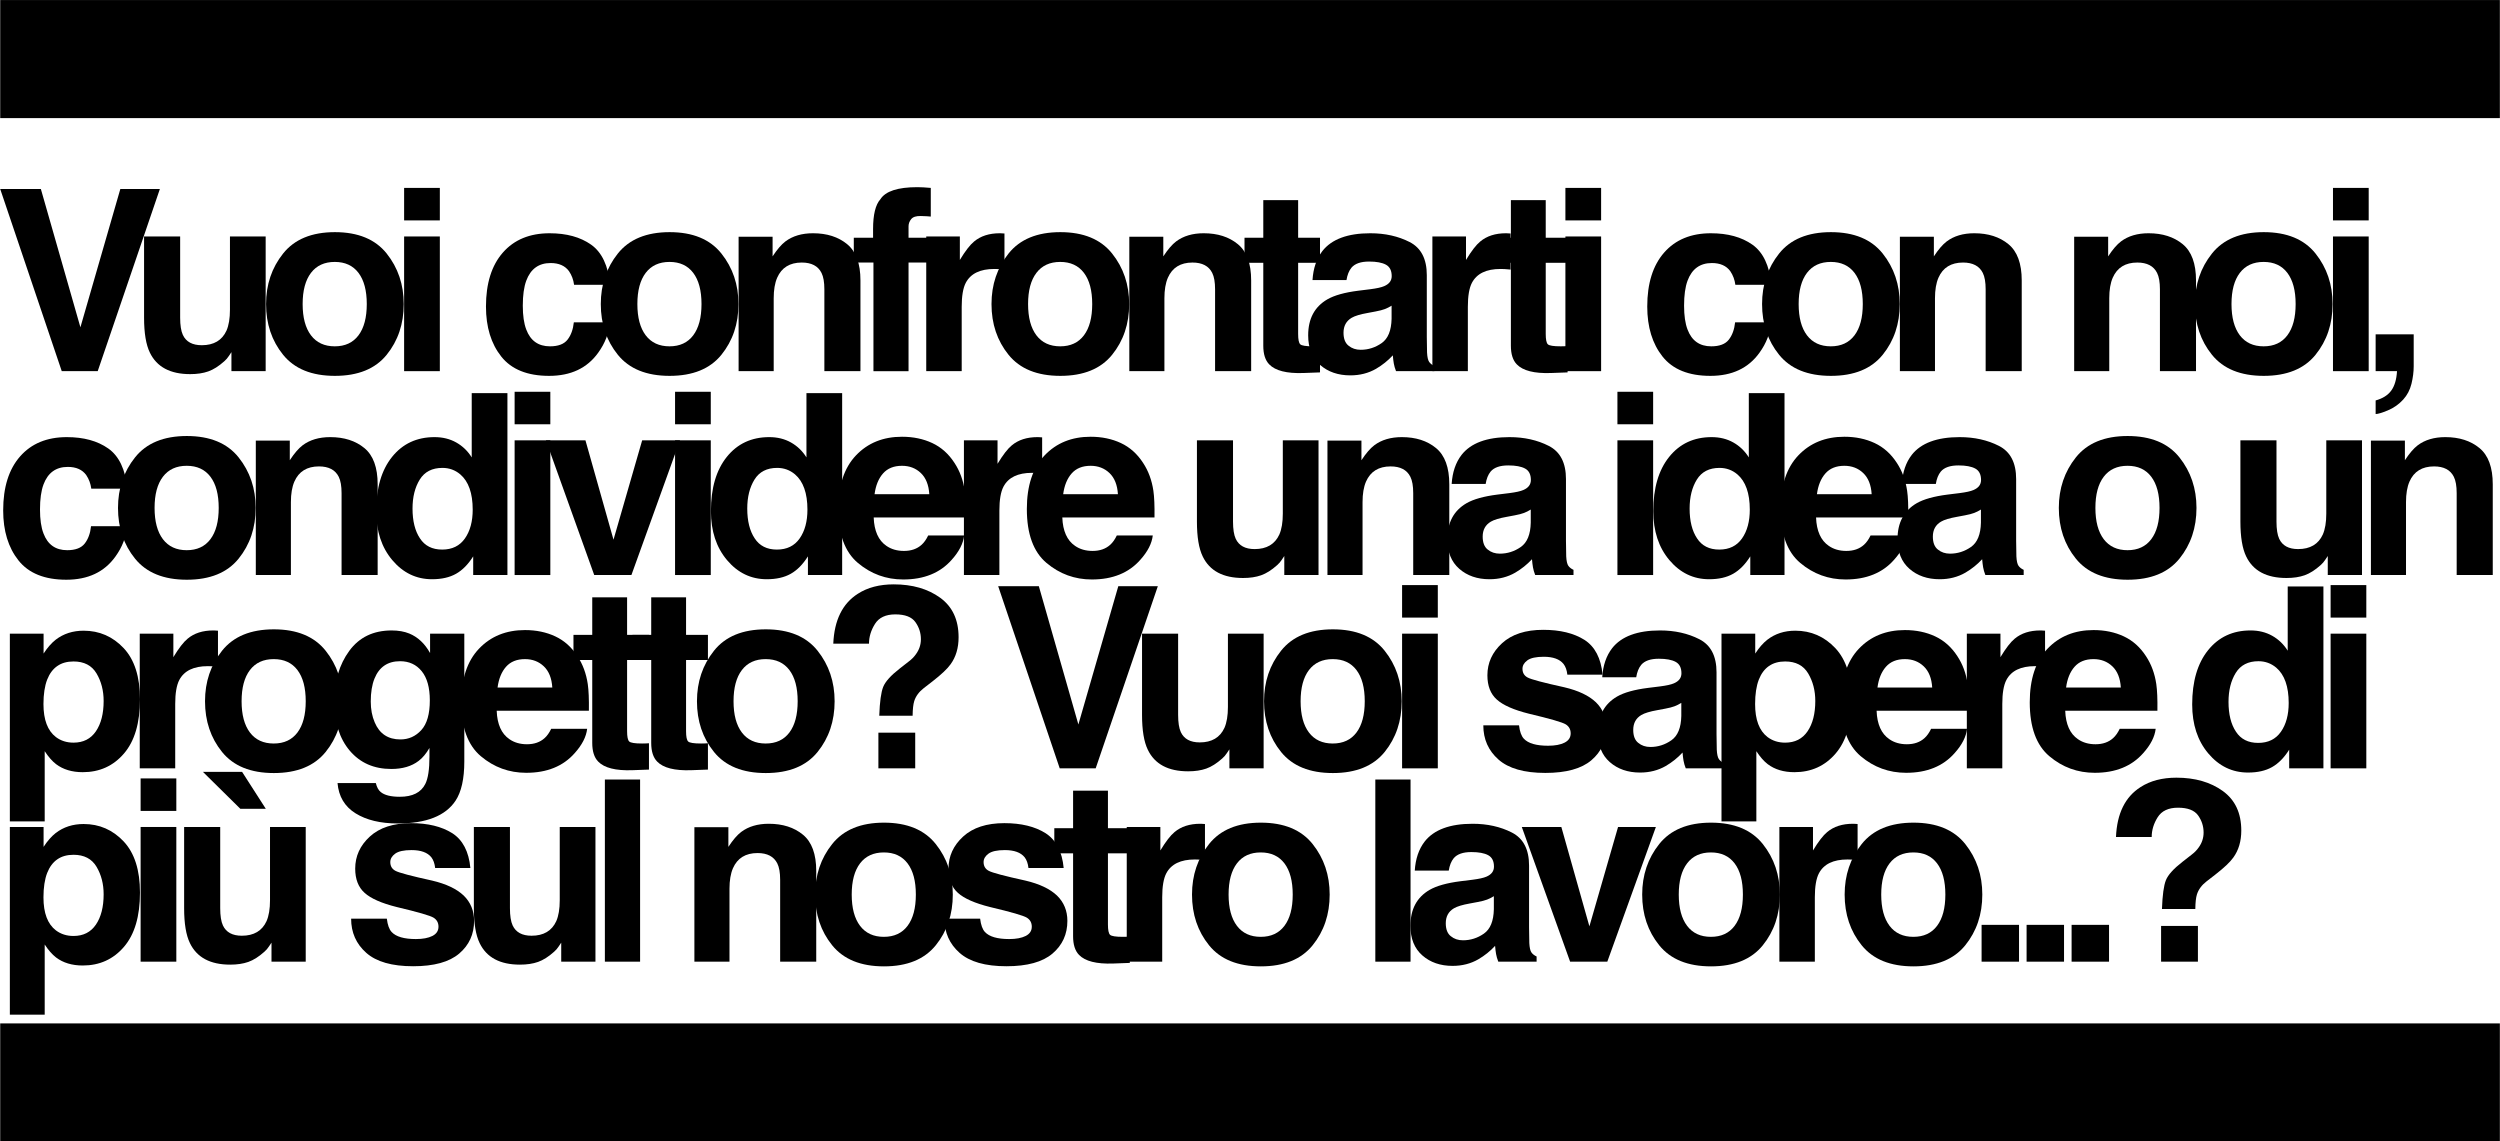<?xml version="1.0" encoding="UTF-8" standalone="no"?><!DOCTYPE svg PUBLIC "-//W3C//DTD SVG 1.1//EN" "http://www.w3.org/Graphics/SVG/1.1/DTD/svg11.dtd"><svg width="100%" height="100%" viewBox="0 0 2845 1299" version="1.1" xmlns="http://www.w3.org/2000/svg" xmlns:xlink="http://www.w3.org/1999/xlink" xml:space="preserve" xmlns:serif="http://www.serif.com/" style="fill-rule:evenodd;clip-rule:evenodd;stroke-linejoin:round;stroke-miterlimit:2;"><g><g><path d="M0.24,215.103l46.266,0l45,157.36l45.422,-157.36l45,0l-70.735,207.281l-40.922,0l-70.031,-207.281Z" style="fill-rule:nonzero;"/><path d="M263.378,400.728c-0.375,0.469 -1.313,1.875 -2.813,4.219c-1.5,2.344 -3.281,4.406 -5.344,6.187c-6.281,5.625 -12.351,9.469 -18.211,11.532c-5.859,2.062 -12.726,3.093 -20.601,3.093c-22.688,0 -37.969,-8.156 -45.844,-24.468c-4.406,-9 -6.609,-22.266 -6.609,-39.797l-0,-92.391l41.062,0l0,92.391c0,8.719 1.031,15.281 3.094,19.687c3.656,7.782 10.828,11.672 21.516,11.672c13.687,0 23.062,-5.531 28.125,-16.594c2.625,-6 3.937,-13.921 3.937,-23.765l0,-83.391l40.641,0l-0,153.281l-38.953,0l-0,-21.656Z" style="fill-rule:nonzero;"/><path d="M440.031,288.509c12.937,16.219 19.406,35.391 19.406,57.516c-0,22.5 -6.469,41.742 -19.406,57.727c-12.938,15.984 -32.578,23.976 -58.922,23.976c-26.344,0 -45.985,-7.992 -58.922,-23.976c-12.938,-15.985 -19.406,-35.227 -19.406,-57.727c-0,-22.125 6.468,-41.297 19.406,-57.516c12.937,-16.218 32.578,-24.328 58.922,-24.328c26.344,0 45.984,8.11 58.922,24.328Zm-59.063,9.563c-11.719,-0 -20.742,4.148 -27.07,12.445c-6.328,8.297 -9.492,20.133 -9.492,35.508c-0,15.375 3.164,27.234 9.492,35.578c6.328,8.344 15.351,12.516 27.07,12.516c11.719,-0 20.719,-4.172 27,-12.516c6.281,-8.344 9.422,-20.203 9.422,-35.578c0,-15.375 -3.141,-27.211 -9.422,-35.508c-6.281,-8.297 -15.281,-12.445 -27,-12.445Z" style="fill-rule:nonzero;"/><path d="M500.528,269.103l-0,153.281l-40.641,0l-0,-153.281l40.641,0Zm-0,-55.265l-0,36.984l-40.641,-0l-0,-36.984l40.641,-0Z" style="fill-rule:nonzero;"/><path d="M694.365,324.088l-41.062,-0c-0.75,-5.719 -2.672,-10.875 -5.766,-15.469c-4.5,-6.188 -11.484,-9.281 -20.953,-9.281c-13.5,-0 -22.735,6.703 -27.703,20.109c-2.625,7.125 -3.938,16.594 -3.938,28.406c0,11.25 1.313,20.297 3.938,27.141c4.781,12.75 13.781,19.125 27,19.125c9.375,-0 16.031,-2.531 19.968,-7.594c3.938,-5.062 6.329,-11.625 7.172,-19.687l40.922,-0c-0.937,12.187 -5.344,23.718 -13.219,34.593c-12.562,17.532 -31.171,26.297 -55.828,26.297c-24.656,0 -42.797,-7.312 -54.422,-21.937c-11.625,-14.625 -17.437,-33.61 -17.437,-56.953c-0,-26.344 6.422,-46.829 19.266,-61.454c12.843,-14.625 30.562,-21.937 53.156,-21.937c19.219,-0 34.945,4.312 47.18,12.937c12.234,8.625 19.476,23.86 21.726,45.704Z" style="fill-rule:nonzero;"/><path d="M820.956,288.509c12.937,16.219 19.406,35.391 19.406,57.516c-0,22.5 -6.469,41.742 -19.406,57.727c-12.938,15.984 -32.578,23.976 -58.922,23.976c-26.344,0 -45.985,-7.992 -58.922,-23.976c-12.938,-15.985 -19.406,-35.227 -19.406,-57.727c-0,-22.125 6.468,-41.297 19.406,-57.516c12.937,-16.218 32.578,-24.328 58.922,-24.328c26.344,0 45.984,8.11 58.922,24.328Zm-59.063,9.563c-11.719,-0 -20.742,4.148 -27.07,12.445c-6.328,8.297 -9.492,20.133 -9.492,35.508c-0,15.375 3.164,27.234 9.492,35.578c6.328,8.344 15.351,12.516 27.07,12.516c11.719,-0 20.719,-4.172 27,-12.516c6.281,-8.344 9.422,-20.203 9.422,-35.578c0,-15.375 -3.141,-27.211 -9.422,-35.508c-6.281,-8.297 -15.281,-12.445 -27,-12.445Z" style="fill-rule:nonzero;"/><path d="M912.39,298.775c-13.594,0 -22.922,5.766 -27.984,17.297c-2.625,6.094 -3.938,13.875 -3.938,23.344l0,82.968l-39.937,0l-0,-153l38.672,0l-0,22.36c5.156,-7.875 10.031,-13.547 14.625,-17.016c8.25,-6.187 18.703,-9.281 31.359,-9.281c15.844,-0 28.805,4.148 38.883,12.445c10.078,8.297 15.117,22.055 15.117,41.274l-0,103.218l-41.063,0l0,-93.234c0,-8.062 -1.078,-14.25 -3.234,-18.562c-3.937,-7.875 -11.437,-11.813 -22.5,-11.813Z" style="fill-rule:nonzero;"/><path d="M1059.23,213.838l-0,32.625c-2.25,-0.282 -6.024,-0.493 -11.321,-0.633c-5.296,-0.141 -8.953,1.031 -10.968,3.515c-2.016,2.485 -3.024,5.227 -3.024,8.227l0,12.937l26.297,0l0,28.266l-26.297,0l0,123.609l-39.937,0l-0,-123.609l-22.36,0l0,-28.266l21.938,0l-0,-9.843c-0,-16.407 2.765,-27.703 8.297,-33.891c5.812,-9.187 19.828,-13.781 42.047,-13.781c2.531,-0 4.828,0.07 6.89,0.211c2.063,0.14 4.875,0.351 8.438,0.633Z" style="fill-rule:nonzero;"/><path d="M1131.54,306.088c-16.125,-0 -26.953,5.25 -32.484,15.75c-3.094,5.906 -4.641,15 -4.641,27.281l0,73.265l-40.359,0l-0,-153.281l38.25,0l-0,26.719c6.187,-10.219 11.578,-17.203 16.172,-20.953c7.5,-6.281 17.25,-9.422 29.25,-9.422c0.75,-0 1.382,0.023 1.898,0.07c0.516,0.047 1.664,0.117 3.445,0.211l0,41.063c-2.531,-0.282 -4.781,-0.469 -6.75,-0.563c-1.968,-0.094 -3.562,-0.14 -4.781,-0.14Z" style="fill-rule:nonzero;"/><path d="M1265.58,288.509c12.937,16.219 19.406,35.391 19.406,57.516c0,22.5 -6.469,41.742 -19.406,57.727c-12.938,15.984 -32.578,23.976 -58.922,23.976c-26.344,0 -45.984,-7.992 -58.922,-23.976c-12.937,-15.985 -19.406,-35.227 -19.406,-57.727c-0,-22.125 6.469,-41.297 19.406,-57.516c12.938,-16.218 32.578,-24.328 58.922,-24.328c26.344,0 45.984,8.11 58.922,24.328Zm-59.063,9.563c-11.718,-0 -20.742,4.148 -27.07,12.445c-6.328,8.297 -9.492,20.133 -9.492,35.508c-0,15.375 3.164,27.234 9.492,35.578c6.328,8.344 15.352,12.516 27.07,12.516c11.719,-0 20.719,-4.172 27,-12.516c6.282,-8.344 9.422,-20.203 9.422,-35.578c0,-15.375 -3.14,-27.211 -9.422,-35.508c-6.281,-8.297 -15.281,-12.445 -27,-12.445Z" style="fill-rule:nonzero;"/><path d="M1357.02,298.775c-13.594,0 -22.922,5.766 -27.984,17.297c-2.625,6.094 -3.938,13.875 -3.938,23.344l0,82.968l-39.937,0l-0,-153l38.672,0l-0,22.36c5.156,-7.875 10.031,-13.547 14.625,-17.016c8.25,-6.187 18.703,-9.281 31.359,-9.281c15.844,-0 28.805,4.148 38.883,12.445c10.078,8.297 15.117,22.055 15.117,41.274l0,103.218l-41.062,0l-0,-93.234c-0,-8.062 -1.079,-14.25 -3.235,-18.562c-3.937,-7.875 -11.437,-11.813 -22.5,-11.813Z" style="fill-rule:nonzero;"/><path d="M1502.17,393.838l0,29.953l-18.984,0.703c-18.938,0.656 -31.875,-2.625 -38.813,-9.844c-4.5,-4.594 -6.75,-11.672 -6.75,-21.234l0,-94.36l-21.375,0l0,-28.547l21.375,0l0,-42.75l39.657,0l-0,42.75l24.89,0l0,28.547l-24.89,0l-0,81c-0,6.282 0.797,10.196 2.39,11.742c1.594,1.547 6.469,2.321 14.625,2.321c1.219,-0 2.508,-0.024 3.868,-0.071c1.359,-0.046 2.695,-0.117 4.007,-0.21Z" style="fill-rule:nonzero;"/><path d="M1504.87,285.697c10.594,-13.5 28.782,-20.25 54.563,-20.25c16.781,-0 31.687,3.328 44.719,9.984c13.031,6.657 19.546,19.219 19.546,37.688l0,70.312c0,4.875 0.094,10.782 0.282,17.719c0.281,5.25 1.078,8.813 2.39,10.688c1.313,1.875 3.282,3.421 5.907,4.64l-0,5.906l-43.594,0c-1.219,-3.093 -2.063,-6 -2.531,-8.718c-0.469,-2.719 -0.844,-5.813 -1.125,-9.282c-5.532,6 -11.907,11.11 -19.125,15.329c-8.625,4.968 -18.375,7.453 -29.25,7.453c-13.875,-0 -25.336,-3.961 -34.383,-11.883c-9.047,-7.922 -13.571,-19.149 -13.571,-33.68c0,-18.844 7.266,-32.484 21.797,-40.922c7.969,-4.593 19.688,-7.875 35.157,-9.843l13.64,-1.688c7.406,-0.937 12.703,-2.109 15.891,-3.516c5.719,-2.437 8.578,-6.234 8.578,-11.39c-0,-6.281 -2.18,-10.617 -6.539,-13.008c-4.359,-2.391 -10.758,-3.586 -19.195,-3.586c-9.469,0 -16.172,2.344 -20.11,7.031c-2.812,3.469 -4.687,8.157 -5.625,14.063l-38.672,-0c0.844,-13.406 4.594,-24.422 11.25,-33.047Zm29.813,107.719c3.75,3.093 8.344,4.64 13.781,4.64c8.625,0 16.57,-2.531 23.836,-7.593c7.266,-5.063 11.039,-14.297 11.32,-27.704l0,-14.906c-2.531,1.594 -5.086,2.883 -7.664,3.867c-2.578,0.985 -6.117,1.899 -10.617,2.743l-9,1.687c-8.437,1.5 -14.484,3.328 -18.141,5.484c-6.187,3.657 -9.281,9.329 -9.281,17.016c0,6.844 1.922,11.766 5.766,14.766Z" style="fill-rule:nonzero;"/><path d="M1707.54,306.088c-16.125,-0 -26.953,5.25 -32.484,15.75c-3.094,5.906 -4.641,15 -4.641,27.281l0,73.265l-40.359,0l-0,-153.281l38.25,0l-0,26.719c6.187,-10.219 11.578,-17.203 16.172,-20.953c7.5,-6.281 17.25,-9.422 29.25,-9.422c0.75,-0 1.382,0.023 1.898,0.07c0.516,0.047 1.664,0.117 3.445,0.211l0,41.063c-2.531,-0.282 -4.781,-0.469 -6.75,-0.563c-1.968,-0.094 -3.562,-0.14 -4.781,-0.14Z" style="fill-rule:nonzero;"/><path d="M1783.93,393.838l-0,29.953l-18.985,0.703c-18.937,0.656 -31.875,-2.625 -38.812,-9.844c-4.5,-4.594 -6.75,-11.672 -6.75,-21.234l-0,-94.36l-21.375,0l-0,-28.547l21.375,0l-0,-42.75l39.656,0l-0,42.75l24.891,0l-0,28.547l-24.891,0l-0,81c-0,6.282 0.797,10.196 2.391,11.742c1.593,1.547 6.468,2.321 14.625,2.321c1.218,-0 2.507,-0.024 3.867,-0.071c1.359,-0.046 2.695,-0.117 4.008,-0.21Z" style="fill-rule:nonzero;"/><path d="M1822.07,269.103l0,153.281l-40.641,0l0,-153.281l40.641,0Zm0,-55.265l0,36.984l-40.641,-0l0,-36.984l40.641,-0Z" style="fill-rule:nonzero;"/><path d="M2015.9,324.088l-41.063,-0c-0.75,-5.719 -2.672,-10.875 -5.766,-15.469c-4.5,-6.188 -11.484,-9.281 -20.953,-9.281c-13.5,-0 -22.734,6.703 -27.703,20.109c-2.625,7.125 -3.937,16.594 -3.937,28.406c-0,11.25 1.312,20.297 3.937,27.141c4.781,12.75 13.781,19.125 27,19.125c9.375,-0 16.031,-2.531 19.969,-7.594c3.937,-5.062 6.328,-11.625 7.172,-19.687l40.922,-0c-0.938,12.187 -5.344,23.718 -13.219,34.593c-12.563,17.532 -31.172,26.297 -55.828,26.297c-24.656,0 -42.797,-7.312 -54.422,-21.937c-11.625,-14.625 -17.438,-33.61 -17.438,-56.953c0,-26.344 6.422,-46.829 19.266,-61.454c12.844,-14.625 30.563,-21.937 53.156,-21.937c19.219,-0 34.946,4.312 47.18,12.937c12.234,8.625 19.477,23.86 21.727,45.704Z" style="fill-rule:nonzero;"/><path d="M2142.49,288.509c12.938,16.219 19.406,35.391 19.406,57.516c0,22.5 -6.468,41.742 -19.406,57.727c-12.937,15.984 -32.578,23.976 -58.922,23.976c-26.343,0 -45.984,-7.992 -58.922,-23.976c-12.937,-15.985 -19.406,-35.227 -19.406,-57.727c0,-22.125 6.469,-41.297 19.406,-57.516c12.938,-16.218 32.579,-24.328 58.922,-24.328c26.344,0 45.985,8.11 58.922,24.328Zm-59.062,9.563c-11.719,-0 -20.742,4.148 -27.071,12.445c-6.328,8.297 -9.492,20.133 -9.492,35.508c0,15.375 3.164,27.234 9.492,35.578c6.329,8.344 15.352,12.516 27.071,12.516c11.718,-0 20.718,-4.172 27,-12.516c6.281,-8.344 9.422,-20.203 9.422,-35.578c-0,-15.375 -3.141,-27.211 -9.422,-35.508c-6.282,-8.297 -15.282,-12.445 -27,-12.445Z" style="fill-rule:nonzero;"/><path d="M2233.93,298.775c-13.594,0 -22.922,5.766 -27.985,17.297c-2.625,6.094 -3.937,13.875 -3.937,23.344l-0,82.968l-39.938,0l0,-153l38.672,0l0,22.36c5.156,-7.875 10.031,-13.547 14.625,-17.016c8.25,-6.187 18.703,-9.281 31.359,-9.281c15.844,-0 28.805,4.148 38.883,12.445c10.078,8.297 15.117,22.055 15.117,41.274l0,103.218l-41.062,0l-0,-93.234c-0,-8.062 -1.078,-14.25 -3.234,-18.562c-3.938,-7.875 -11.438,-11.813 -22.5,-11.813Z" style="fill-rule:nonzero;"/><path d="M2432.26,298.775c-13.594,0 -22.922,5.766 -27.984,17.297c-2.625,6.094 -3.938,13.875 -3.938,23.344l0,82.968l-39.937,0l-0,-153l38.672,0l-0,22.36c5.156,-7.875 10.031,-13.547 14.625,-17.016c8.25,-6.187 18.703,-9.281 31.359,-9.281c15.844,-0 28.805,4.148 38.883,12.445c10.078,8.297 15.117,22.055 15.117,41.274l-0,103.218l-41.063,0l0,-93.234c0,-8.062 -1.078,-14.25 -3.234,-18.562c-3.937,-7.875 -11.437,-11.813 -22.5,-11.813Z" style="fill-rule:nonzero;"/><path d="M2635.07,288.509c12.938,16.219 19.407,35.391 19.407,57.516c-0,22.5 -6.469,41.742 -19.407,57.727c-12.937,15.984 -32.578,23.976 -58.921,23.976c-26.344,0 -45.985,-7.992 -58.922,-23.976c-12.938,-15.985 -19.407,-35.227 -19.407,-57.727c0,-22.125 6.469,-41.297 19.407,-57.516c12.937,-16.218 32.578,-24.328 58.922,-24.328c26.343,0 45.984,8.11 58.921,24.328Zm-59.062,9.563c-11.719,-0 -20.742,4.148 -27.07,12.445c-6.328,8.297 -9.493,20.133 -9.493,35.508c0,15.375 3.165,27.234 9.493,35.578c6.328,8.344 15.351,12.516 27.07,12.516c11.719,-0 20.719,-4.172 27,-12.516c6.281,-8.344 9.422,-20.203 9.422,-35.578c-0,-15.375 -3.141,-27.211 -9.422,-35.508c-6.281,-8.297 -15.281,-12.445 -27,-12.445Z" style="fill-rule:nonzero;"/><path d="M2695.57,269.103l0,153.281l-40.64,0l-0,-153.281l40.64,0Zm0,-55.265l0,36.984l-40.64,-0l-0,-36.984l40.64,-0Z" style="fill-rule:nonzero;"/><path d="M2744.26,436.728c-1.688,6.938 -4.828,12.938 -9.422,18c-4.969,5.438 -10.805,9.539 -17.508,12.305c-6.703,2.765 -11.32,4.148 -13.852,4.148l0,-15.468c8.063,-2.25 13.993,-6 17.79,-11.25c3.796,-5.25 5.976,-12.61 6.539,-22.079l-24.329,0l0,-41.906l43.313,0l-0,36.281c-0,6.375 -0.844,13.032 -2.531,19.969Z" style="fill-rule:nonzero;"/><path d="M144.943,556.088l-41.062,-0c-0.75,-5.719 -2.672,-10.875 -5.766,-15.469c-4.5,-6.188 -11.484,-9.281 -20.953,-9.281c-13.5,-0 -22.734,6.703 -27.703,20.109c-2.625,7.125 -3.938,16.594 -3.938,28.406c0,11.25 1.313,20.297 3.938,27.141c4.781,12.75 13.781,19.125 27,19.125c9.375,-0 16.031,-2.531 19.969,-7.594c3.937,-5.062 6.328,-11.625 7.171,-19.687l40.922,-0c-0.937,12.187 -5.343,23.718 -13.218,34.593c-12.563,17.532 -31.172,26.297 -55.829,26.297c-24.656,0 -42.796,-7.312 -54.421,-21.937c-11.625,-14.625 -17.438,-33.61 -17.438,-56.953c0,-26.344 6.422,-46.829 19.266,-61.454c12.843,-14.625 30.562,-21.937 53.156,-21.937c19.219,-0 34.945,4.312 47.18,12.937c12.234,8.625 19.476,23.86 21.726,45.704Z" style="fill-rule:nonzero;"/><path d="M271.534,520.509c12.937,16.219 19.406,35.391 19.406,57.516c0,22.5 -6.469,41.742 -19.406,57.727c-12.938,15.984 -32.578,23.976 -58.922,23.976c-26.344,0 -45.984,-7.992 -58.922,-23.976c-12.937,-15.985 -19.406,-35.227 -19.406,-57.727c-0,-22.125 6.469,-41.297 19.406,-57.516c12.938,-16.218 32.578,-24.328 58.922,-24.328c26.344,0 45.984,8.11 58.922,24.328Zm-59.063,9.563c-11.718,-0 -20.742,4.148 -27.07,12.445c-6.328,8.297 -9.492,20.133 -9.492,35.508c-0,15.375 3.164,27.234 9.492,35.578c6.328,8.344 15.352,12.516 27.07,12.516c11.719,-0 20.719,-4.172 27,-12.516c6.282,-8.344 9.422,-20.203 9.422,-35.578c0,-15.375 -3.14,-27.211 -9.422,-35.508c-6.281,-8.297 -15.281,-12.445 -27,-12.445Z" style="fill-rule:nonzero;"/><path d="M362.968,530.775c-13.594,0 -22.922,5.766 -27.984,17.297c-2.625,6.094 -3.938,13.875 -3.938,23.344l0,82.968l-39.937,0l-0,-153l38.672,0l-0,22.36c5.156,-7.875 10.031,-13.547 14.625,-17.016c8.25,-6.187 18.703,-9.281 31.359,-9.281c15.844,-0 28.805,4.148 38.883,12.445c10.078,8.297 15.117,22.055 15.117,41.274l0,103.218l-41.062,0l-0,-93.234c-0,-8.062 -1.079,-14.25 -3.235,-18.562c-3.937,-7.875 -11.437,-11.813 -22.5,-11.813Z" style="fill-rule:nonzero;"/><path d="M577.449,447.384l0,207l-38.953,0l0,-21.234c-5.718,9.094 -12.234,15.703 -19.547,19.828c-7.312,4.125 -16.406,6.188 -27.281,6.188c-17.906,-0 -32.976,-7.243 -45.211,-21.727c-12.234,-14.484 -18.351,-33.07 -18.351,-55.758c-0,-26.156 6.023,-46.734 18.07,-61.734c12.047,-15 28.148,-22.5 48.305,-22.5c9.281,-0 17.531,2.039 24.75,6.117c7.218,4.078 13.078,9.727 17.578,16.945l-0,-73.125l40.64,0Zm-108,131.344c0,14.156 2.813,25.453 8.438,33.891c5.531,8.531 13.969,12.797 25.312,12.797c11.344,-0 19.969,-4.219 25.875,-12.657c5.907,-8.437 8.86,-19.359 8.86,-32.765c-0,-18.75 -4.735,-32.156 -14.203,-40.219c-5.813,-4.875 -12.563,-7.312 -20.25,-7.312c-11.719,-0 -20.321,4.429 -25.805,13.289c-5.484,8.859 -8.227,19.851 -8.227,32.976Z" style="fill-rule:nonzero;"/><path d="M626.274,501.103l0,153.281l-40.64,0l-0,-153.281l40.64,0Zm0,-55.265l0,36.984l-40.64,-0l-0,-36.984l40.64,-0Z" style="fill-rule:nonzero;"/><path d="M621.24,501.103l45,0l31.922,113.063l32.625,-113.063l43.031,0l-55.265,153.281l-42.329,0l-54.984,-153.281Z" style="fill-rule:nonzero;"/><path d="M808.862,501.103l-0,153.281l-40.641,0l0,-153.281l40.641,0Zm-0,-55.265l-0,36.984l-40.641,-0l0,-36.984l40.641,-0Z" style="fill-rule:nonzero;"/><path d="M958.374,447.384l0,207l-38.953,0l0,-21.234c-5.718,9.094 -12.234,15.703 -19.547,19.828c-7.312,4.125 -16.406,6.188 -27.281,6.188c-17.906,-0 -32.976,-7.243 -45.211,-21.727c-12.234,-14.484 -18.351,-33.07 -18.351,-55.758c-0,-26.156 6.023,-46.734 18.07,-61.734c12.047,-15 28.148,-22.5 48.305,-22.5c9.281,-0 17.531,2.039 24.75,6.117c7.218,4.078 13.078,9.727 17.578,16.945l-0,-73.125l40.64,0Zm-108,131.344c0,14.156 2.813,25.453 8.438,33.891c5.531,8.531 13.969,12.797 25.312,12.797c11.344,-0 19.969,-4.219 25.875,-12.657c5.907,-8.437 8.86,-19.359 8.86,-32.765c-0,-18.75 -4.735,-32.156 -14.203,-40.219c-5.813,-4.875 -12.563,-7.312 -20.25,-7.312c-11.719,-0 -20.321,4.429 -25.805,13.289c-5.484,8.859 -8.227,19.851 -8.227,32.976Z" style="fill-rule:nonzero;"/><path d="M1097.2,609.384c-1.031,9.094 -5.765,18.329 -14.203,27.704c-13.125,14.906 -31.5,22.359 -55.125,22.359c-19.5,-0 -36.703,-6.281 -51.609,-18.844c-14.906,-12.562 -22.359,-33 -22.359,-61.312c-0,-26.532 6.726,-46.875 20.179,-61.032c13.453,-14.156 30.914,-21.234 52.383,-21.234c12.75,0 24.234,2.391 34.453,7.172c10.219,4.781 18.656,12.328 25.313,22.641c6,9.093 9.89,19.64 11.672,31.64c1.031,7.031 1.453,17.156 1.265,30.375l-104.906,0c0.562,15.375 5.391,26.156 14.484,32.344c5.532,3.844 12.188,5.766 19.969,5.766c8.25,-0 14.953,-2.344 20.109,-7.032c2.813,-2.531 5.297,-6.047 7.454,-10.547l40.921,0Zm-39.656,-46.968c-0.656,-10.594 -3.867,-18.633 -9.633,-24.118c-5.765,-5.484 -12.914,-8.226 -21.445,-8.226c-9.281,-0 -16.476,2.906 -21.586,8.719c-5.109,5.812 -8.32,13.687 -9.633,23.625l62.297,-0Z" style="fill-rule:nonzero;"/><path d="M1174.43,538.088c-16.125,-0 -26.953,5.25 -32.485,15.75c-3.093,5.906 -4.64,15 -4.64,27.281l-0,73.265l-40.36,0l0,-153.281l38.25,0l0,26.719c6.188,-10.219 11.578,-17.203 16.172,-20.953c7.5,-6.281 17.25,-9.422 29.25,-9.422c0.75,-0 1.383,0.023 1.899,0.07c0.515,0.047 1.664,0.117 3.445,0.211l-0,41.063c-2.531,-0.282 -4.781,-0.469 -6.75,-0.563c-1.969,-0.094 -3.563,-0.14 -4.781,-0.14Z" style="fill-rule:nonzero;"/><path d="M1311.85,609.384c-1.031,9.094 -5.765,18.329 -14.203,27.704c-13.125,14.906 -31.5,22.359 -55.125,22.359c-19.5,-0 -36.703,-6.281 -51.609,-18.844c-14.906,-12.562 -22.359,-33 -22.359,-61.312c-0,-26.532 6.726,-46.875 20.179,-61.032c13.453,-14.156 30.914,-21.234 52.383,-21.234c12.75,0 24.234,2.391 34.453,7.172c10.219,4.781 18.656,12.328 25.313,22.641c6,9.093 9.89,19.64 11.672,31.64c1.031,7.031 1.453,17.156 1.265,30.375l-104.906,0c0.562,15.375 5.391,26.156 14.484,32.344c5.532,3.844 12.188,5.766 19.969,5.766c8.25,-0 14.953,-2.344 20.109,-7.032c2.813,-2.531 5.297,-6.047 7.454,-10.547l40.921,0Zm-39.656,-46.968c-0.656,-10.594 -3.867,-18.633 -9.633,-24.118c-5.765,-5.484 -12.914,-8.226 -21.445,-8.226c-9.281,-0 -16.476,2.906 -21.586,8.719c-5.109,5.812 -8.32,13.687 -9.633,23.625l62.297,-0Z" style="fill-rule:nonzero;"/><path d="M1461.53,632.728c-0.375,0.469 -1.313,1.875 -2.813,4.219c-1.5,2.344 -3.281,4.406 -5.344,6.187c-6.281,5.625 -12.351,9.469 -18.21,11.532c-5.86,2.062 -12.727,3.093 -20.602,3.093c-22.688,0 -37.969,-8.156 -45.844,-24.468c-4.406,-9 -6.609,-22.266 -6.609,-39.797l-0,-92.391l41.062,0l0,92.391c0,8.719 1.032,15.281 3.094,19.687c3.656,7.782 10.828,11.672 21.516,11.672c13.687,0 23.062,-5.531 28.125,-16.594c2.625,-6 3.937,-13.921 3.937,-23.765l0,-83.391l40.641,0l-0,153.281l-38.953,0l-0,-21.656Z" style="fill-rule:nonzero;"/><path d="M1582.5,530.775c-13.593,0 -22.922,5.766 -27.984,17.297c-2.625,6.094 -3.938,13.875 -3.938,23.344l0,82.968l-39.937,0l-0,-153l38.672,0l-0,22.36c5.156,-7.875 10.031,-13.547 14.625,-17.016c8.25,-6.187 18.703,-9.281 31.359,-9.281c15.844,-0 28.805,4.148 38.883,12.445c10.078,8.297 15.117,22.055 15.117,41.274l0,103.218l-41.062,0l-0,-93.234c-0,-8.062 -1.078,-14.25 -3.235,-18.562c-3.937,-7.875 -11.437,-11.813 -22.5,-11.813Z" style="fill-rule:nonzero;"/><path d="M1663.24,517.697c10.594,-13.5 28.781,-20.25 54.563,-20.25c16.781,-0 31.687,3.328 44.718,9.984c13.032,6.657 19.547,19.219 19.547,37.688l0,70.312c0,4.875 0.094,10.782 0.282,17.719c0.281,5.25 1.078,8.813 2.39,10.688c1.313,1.875 3.281,3.421 5.906,4.64l0,5.906l-43.593,0c-1.219,-3.093 -2.063,-6 -2.532,-8.718c-0.468,-2.719 -0.843,-5.813 -1.125,-9.282c-5.531,6 -11.906,11.11 -19.125,15.329c-8.625,4.968 -18.375,7.453 -29.25,7.453c-13.875,-0 -25.335,-3.961 -34.382,-11.883c-9.047,-7.922 -13.571,-19.149 -13.571,-33.68c0,-18.844 7.266,-32.484 21.797,-40.922c7.969,-4.593 19.688,-7.875 35.156,-9.843l13.641,-1.688c7.406,-0.937 12.703,-2.109 15.891,-3.516c5.718,-2.437 8.578,-6.234 8.578,-11.39c-0,-6.281 -2.18,-10.617 -6.539,-13.008c-4.36,-2.391 -10.758,-3.586 -19.196,-3.586c-9.468,0 -16.171,2.344 -20.109,7.031c-2.812,3.469 -4.687,8.157 -5.625,14.063l-38.672,-0c0.844,-13.406 4.594,-24.422 11.25,-33.047Zm29.813,107.719c3.75,3.093 8.343,4.64 13.781,4.64c8.625,0 16.57,-2.531 23.836,-7.593c7.266,-5.063 11.039,-14.297 11.32,-27.704l0,-14.906c-2.531,1.594 -5.086,2.883 -7.664,3.867c-2.578,0.985 -6.117,1.899 -10.617,2.743l-9,1.687c-8.438,1.5 -14.484,3.328 -18.141,5.484c-6.187,3.657 -9.281,9.329 -9.281,17.016c0,6.844 1.922,11.766 5.766,14.766Z" style="fill-rule:nonzero;"/><path d="M1881.27,501.103l0,153.281l-40.64,0l-0,-153.281l40.64,0Zm0,-55.265l0,36.984l-40.64,-0l-0,-36.984l40.64,-0Z" style="fill-rule:nonzero;"/><path d="M2030.78,447.384l-0,207l-38.953,0l-0,-21.234c-5.719,9.094 -12.235,15.703 -19.547,19.828c-7.313,4.125 -16.407,6.188 -27.282,6.188c-17.906,-0 -32.976,-7.243 -45.21,-21.727c-12.235,-14.484 -18.352,-33.07 -18.352,-55.758c-0,-26.156 6.023,-46.734 18.07,-61.734c12.047,-15 28.149,-22.5 48.305,-22.5c9.281,-0 17.531,2.039 24.75,6.117c7.219,4.078 13.078,9.727 17.578,16.945l0,-73.125l40.641,0Zm-108,131.344c-0,14.156 2.812,25.453 8.437,33.891c5.531,8.531 13.969,12.797 25.313,12.797c11.343,-0 19.968,-4.219 25.875,-12.657c5.906,-8.437 8.859,-19.359 8.859,-32.765c0,-18.75 -4.734,-32.156 -14.203,-40.219c-5.813,-4.875 -12.563,-7.312 -20.25,-7.312c-11.719,-0 -20.32,4.429 -25.805,13.289c-5.484,8.859 -8.226,19.851 -8.226,32.976Z" style="fill-rule:nonzero;"/><path d="M2169.61,609.384c-1.032,9.094 -5.766,18.329 -14.203,27.704c-13.125,14.906 -31.5,22.359 -55.125,22.359c-19.5,-0 -36.704,-6.281 -51.61,-18.844c-14.906,-12.562 -22.359,-33 -22.359,-61.312c-0,-26.532 6.726,-46.875 20.18,-61.032c13.453,-14.156 30.914,-21.234 52.382,-21.234c12.75,0 24.235,2.391 34.453,7.172c10.219,4.781 18.657,12.328 25.313,22.641c6,9.093 9.891,19.64 11.672,31.64c1.031,7.031 1.453,17.156 1.265,30.375l-104.906,0c0.563,15.375 5.391,26.156 14.485,32.344c5.531,3.844 12.187,5.766 19.968,5.766c8.25,-0 14.953,-2.344 20.11,-7.032c2.812,-2.531 5.297,-6.047 7.453,-10.547l40.922,0Zm-39.657,-46.968c-0.656,-10.594 -3.867,-18.633 -9.632,-24.118c-5.766,-5.484 -12.914,-8.226 -21.446,-8.226c-9.281,-0 -16.476,2.906 -21.586,8.719c-5.109,5.812 -8.32,13.687 -9.632,23.625l62.296,-0Z" style="fill-rule:nonzero;"/><path d="M2175.54,517.697c10.594,-13.5 28.781,-20.25 54.563,-20.25c16.781,-0 31.687,3.328 44.718,9.984c13.032,6.657 19.547,19.219 19.547,37.688l0,70.312c0,4.875 0.094,10.782 0.281,17.719c0.282,5.25 1.079,8.813 2.391,10.688c1.313,1.875 3.281,3.421 5.906,4.64l0,5.906l-43.593,0c-1.219,-3.093 -2.063,-6 -2.532,-8.718c-0.468,-2.719 -0.843,-5.813 -1.125,-9.282c-5.531,6 -11.906,11.11 -19.125,15.329c-8.625,4.968 -18.375,7.453 -29.25,7.453c-13.875,-0 -25.336,-3.961 -34.382,-11.883c-9.047,-7.922 -13.571,-19.149 -13.571,-33.68c0,-18.844 7.266,-32.484 21.797,-40.922c7.969,-4.593 19.688,-7.875 35.156,-9.843l13.641,-1.688c7.406,-0.937 12.703,-2.109 15.891,-3.516c5.718,-2.437 8.578,-6.234 8.578,-11.39c-0,-6.281 -2.18,-10.617 -6.539,-13.008c-4.36,-2.391 -10.758,-3.586 -19.196,-3.586c-9.468,0 -16.172,2.344 -20.109,7.031c-2.813,3.469 -4.688,8.157 -5.625,14.063l-38.672,-0c0.844,-13.406 4.594,-24.422 11.25,-33.047Zm29.813,107.719c3.75,3.093 8.343,4.64 13.781,4.64c8.625,0 16.57,-2.531 23.836,-7.593c7.265,-5.063 11.039,-14.297 11.32,-27.704l0,-14.906c-2.531,1.594 -5.086,2.883 -7.664,3.867c-2.578,0.985 -6.117,1.899 -10.617,2.743l-9,1.687c-8.438,1.5 -14.485,3.328 -18.141,5.484c-6.187,3.657 -9.281,9.329 -9.281,17.016c-0,6.844 1.922,11.766 5.766,14.766Z" style="fill-rule:nonzero;"/><path d="M2480.19,520.509c12.938,16.219 19.406,35.391 19.406,57.516c0,22.5 -6.468,41.742 -19.406,57.727c-12.937,15.984 -32.578,23.976 -58.922,23.976c-26.344,0 -45.984,-7.992 -58.922,-23.976c-12.937,-15.985 -19.406,-35.227 -19.406,-57.727c0,-22.125 6.469,-41.297 19.406,-57.516c12.938,-16.218 32.578,-24.328 58.922,-24.328c26.344,0 45.985,8.11 58.922,24.328Zm-59.062,9.563c-11.719,-0 -20.743,4.148 -27.071,12.445c-6.328,8.297 -9.492,20.133 -9.492,35.508c0,15.375 3.164,27.234 9.492,35.578c6.328,8.344 15.352,12.516 27.071,12.516c11.718,-0 20.718,-4.172 27,-12.516c6.281,-8.344 9.421,-20.203 9.421,-35.578c0,-15.375 -3.14,-27.211 -9.421,-35.508c-6.282,-8.297 -15.282,-12.445 -27,-12.445Z" style="fill-rule:nonzero;"/><path d="M2649,632.728c-0.375,0.469 -1.312,1.875 -2.812,4.219c-1.5,2.344 -3.281,4.406 -5.344,6.187c-6.281,5.625 -12.351,9.469 -18.211,11.532c-5.859,2.062 -12.726,3.093 -20.601,3.093c-22.688,0 -37.969,-8.156 -45.844,-24.468c-4.406,-9 -6.61,-22.266 -6.61,-39.797l0,-92.391l41.063,0l-0,92.391c-0,8.719 1.031,15.281 3.094,19.687c3.656,7.782 10.828,11.672 21.515,11.672c13.688,0 23.063,-5.531 28.125,-16.594c2.625,-6 3.938,-13.921 3.938,-23.765l-0,-83.391l40.64,0l0,153.281l-38.953,0l0,-21.656Z" style="fill-rule:nonzero;"/><path d="M2769.96,530.775c-13.594,0 -22.922,5.766 -27.984,17.297c-2.625,6.094 -3.938,13.875 -3.938,23.344l0,82.968l-39.937,0l-0,-153l38.671,0l0,22.36c5.157,-7.875 10.032,-13.547 14.625,-17.016c8.25,-6.187 18.704,-9.281 31.36,-9.281c15.844,-0 28.805,4.148 38.883,12.445c10.078,8.297 15.117,22.055 15.117,41.274l-0,103.218l-41.063,0l0,-93.234c0,-8.062 -1.078,-14.25 -3.234,-18.562c-3.938,-7.875 -11.438,-11.813 -22.5,-11.813Z" style="fill-rule:nonzero;"/><path d="M140.724,737.556c12.375,13.219 18.563,32.625 18.563,58.219c-0,27 -6.07,47.578 -18.211,61.734c-12.141,14.157 -27.773,21.235 -46.898,21.235c-12.188,-0 -22.313,-3.047 -30.375,-9.141c-4.407,-3.375 -8.719,-8.297 -12.938,-14.765l0,79.875l-39.656,-0l-0,-213.61l38.39,0l0,22.641c4.313,-6.656 8.907,-11.906 13.782,-15.75c8.906,-6.844 19.5,-10.266 31.781,-10.266c17.906,0 33.094,6.61 45.562,19.828Zm-22.781,60.188c0,-11.813 -2.695,-22.266 -8.086,-31.36c-5.39,-9.093 -14.133,-13.64 -26.226,-13.64c-14.532,-0 -24.516,6.89 -29.953,20.672c-2.813,7.312 -4.219,16.593 -4.219,27.843c-0,17.813 4.734,30.329 14.203,37.547c5.625,4.219 12.281,6.328 19.969,6.328c11.156,0 19.664,-4.312 25.523,-12.937c5.86,-8.625 8.789,-20.109 8.789,-34.453Z" style="fill-rule:nonzero;"/><path d="M236.518,758.088c-16.125,-0 -26.953,5.25 -32.484,15.75c-3.094,5.906 -4.641,15 -4.641,27.281l0,73.265l-40.359,0l-0,-153.281l38.25,0l-0,26.719c6.187,-10.219 11.578,-17.203 16.172,-20.953c7.5,-6.281 17.25,-9.422 29.25,-9.422c0.75,-0 1.383,0.023 1.898,0.07c0.516,0.047 1.664,0.117 3.445,0.211l0,41.063c-2.531,-0.282 -4.781,-0.469 -6.75,-0.563c-1.968,-0.094 -3.562,-0.14 -4.781,-0.14Z" style="fill-rule:nonzero;"/><path d="M370.562,740.509c12.937,16.219 19.406,35.391 19.406,57.516c0,22.5 -6.469,41.742 -19.406,57.727c-12.938,15.984 -32.578,23.976 -58.922,23.976c-26.344,0 -45.984,-7.992 -58.922,-23.976c-12.937,-15.985 -19.406,-35.227 -19.406,-57.727c-0,-22.125 6.469,-41.297 19.406,-57.516c12.938,-16.218 32.578,-24.328 58.922,-24.328c26.344,0 45.984,8.11 58.922,24.328Zm-59.063,9.563c-11.718,-0 -20.742,4.148 -27.07,12.445c-6.328,8.297 -9.492,20.133 -9.492,35.508c-0,15.375 3.164,27.234 9.492,35.578c6.328,8.344 15.352,12.516 27.07,12.516c11.719,-0 20.719,-4.172 27,-12.516c6.282,-8.344 9.422,-20.203 9.422,-35.578c0,-15.375 -3.14,-27.211 -9.422,-35.508c-6.281,-8.297 -15.281,-12.445 -27,-12.445Z" style="fill-rule:nonzero;"/><path d="M433.168,901.244c4.313,3.656 11.578,5.484 21.797,5.484c14.438,0 24.094,-4.828 28.969,-14.484c3.187,-6.188 4.781,-16.594 4.781,-31.219l0,-9.844c-3.844,6.563 -7.969,11.485 -12.375,14.766c-7.969,6.094 -18.328,9.141 -31.078,9.141c-19.688,-0 -35.414,-6.915 -47.18,-20.743c-11.765,-13.828 -17.648,-32.554 -17.648,-56.179c-0,-22.782 5.672,-41.93 17.015,-57.446c11.344,-15.515 27.422,-23.273 48.235,-23.273c7.687,-0 14.39,1.172 20.109,3.516c9.75,4.031 17.625,11.437 23.625,22.218l0,-22.078l38.953,0l0,145.406c0,19.782 -3.328,34.688 -9.984,44.719c-11.438,17.25 -33.375,25.875 -65.813,25.875c-19.593,0 -35.578,-3.844 -47.953,-11.531c-12.375,-7.688 -19.218,-19.172 -20.531,-34.453l43.594,-0c1.125,4.687 2.953,8.062 5.484,10.125Zm-6.75,-79.172c5.438,12.937 15.188,19.406 29.25,19.406c9.375,0 17.297,-3.539 23.766,-10.617c6.469,-7.078 9.703,-18.352 9.703,-33.82c-0,-14.532 -3.07,-25.594 -9.211,-33.188c-6.141,-7.594 -14.367,-11.39 -24.68,-11.39c-14.062,-0 -23.765,6.609 -29.109,19.828c-2.813,7.031 -4.219,15.703 -4.219,26.015c0,8.907 1.5,16.828 4.5,23.766Z" style="fill-rule:nonzero;"/><path d="M668.181,829.384c-1.032,9.094 -5.766,18.329 -14.203,27.704c-13.125,14.906 -31.5,22.359 -55.125,22.359c-19.5,-0 -36.704,-6.281 -51.61,-18.844c-14.906,-12.562 -22.359,-33 -22.359,-61.312c-0,-26.532 6.726,-46.875 20.18,-61.032c13.453,-14.156 30.914,-21.234 52.382,-21.234c12.75,0 24.235,2.391 34.453,7.172c10.219,4.781 18.657,12.328 25.313,22.641c6,9.093 9.891,19.64 11.672,31.64c1.031,7.031 1.453,17.156 1.265,30.375l-104.906,0c0.563,15.375 5.391,26.156 14.485,32.344c5.531,3.844 12.187,5.766 19.968,5.766c8.25,-0 14.953,-2.344 20.11,-7.032c2.812,-2.531 5.297,-6.047 7.453,-10.547l40.922,0Zm-39.657,-46.968c-0.656,-10.594 -3.867,-18.633 -9.632,-24.118c-5.766,-5.484 -12.914,-8.226 -21.446,-8.226c-9.281,-0 -16.476,2.906 -21.586,8.719c-5.109,5.812 -8.32,13.687 -9.632,23.625l62.296,-0Z" style="fill-rule:nonzero;"/><path d="M738.521,845.838l0,29.953l-18.984,0.703c-18.938,0.656 -31.875,-2.625 -38.813,-9.844c-4.5,-4.594 -6.75,-11.672 -6.75,-21.234l0,-94.36l-21.375,0l0,-28.547l21.375,0l0,-42.75l39.657,0l-0,42.75l24.89,0l0,28.547l-24.89,0l-0,81c-0,6.282 0.797,10.196 2.39,11.742c1.594,1.547 6.469,2.321 14.625,2.321c1.219,-0 2.508,-0.024 3.868,-0.071c1.359,-0.046 2.695,-0.117 4.007,-0.21Z" style="fill-rule:nonzero;"/><path d="M805.628,845.838l-0,29.953l-18.985,0.703c-18.937,0.656 -31.875,-2.625 -38.812,-9.844c-4.5,-4.594 -6.75,-11.672 -6.75,-21.234l-0,-94.36l-21.375,0l-0,-28.547l21.375,0l-0,-42.75l39.656,0l-0,42.75l24.891,0l-0,28.547l-24.891,0l-0,81c-0,6.282 0.797,10.196 2.391,11.742c1.593,1.547 6.468,2.321 14.625,2.321c1.218,-0 2.507,-0.024 3.867,-0.071c1.359,-0.046 2.695,-0.117 4.008,-0.21Z" style="fill-rule:nonzero;"/><path d="M930.39,740.509c12.938,16.219 19.406,35.391 19.406,57.516c0,22.5 -6.468,41.742 -19.406,57.727c-12.937,15.984 -32.578,23.976 -58.922,23.976c-26.344,0 -45.984,-7.992 -58.922,-23.976c-12.937,-15.985 -19.406,-35.227 -19.406,-57.727c0,-22.125 6.469,-41.297 19.406,-57.516c12.938,-16.218 32.578,-24.328 58.922,-24.328c26.344,0 45.985,8.11 58.922,24.328Zm-59.062,9.563c-11.719,-0 -20.743,4.148 -27.071,12.445c-6.328,8.297 -9.492,20.133 -9.492,35.508c0,15.375 3.164,27.234 9.492,35.578c6.328,8.344 15.352,12.516 27.071,12.516c11.718,-0 20.718,-4.172 27,-12.516c6.281,-8.344 9.421,-20.203 9.421,-35.578c0,-15.375 -3.14,-27.211 -9.421,-35.508c-6.282,-8.297 -15.282,-12.445 -27,-12.445Z" style="fill-rule:nonzero;"/><path d="M1040.39,797.884c-1.125,3.563 -1.734,9.094 -1.828,16.594l-37.969,0c0.563,-15.844 2.063,-26.789 4.5,-32.836c2.438,-6.047 8.719,-13.008 18.844,-20.883l10.265,-8.015c3.375,-2.531 6.094,-5.297 8.157,-8.297c3.75,-5.156 5.625,-10.828 5.625,-17.016c-0,-7.125 -2.086,-13.617 -6.258,-19.476c-4.172,-5.86 -11.789,-8.789 -22.852,-8.789c-10.875,-0 -18.586,3.609 -23.132,10.828c-4.547,7.219 -6.821,14.719 -6.821,22.5l-40.64,-0c1.125,-26.719 10.453,-45.656 27.984,-56.813c11.062,-7.125 24.656,-10.687 40.781,-10.687c21.188,-0 38.789,5.062 52.805,15.187c14.016,10.125 21.023,25.125 21.023,45c0,12.188 -3.047,22.453 -9.14,30.797c-3.563,5.063 -10.407,11.531 -20.532,19.406l-9.984,7.735c-5.437,4.219 -9.047,9.14 -10.828,14.765Zm1.125,76.5l-41.906,0l-0,-40.64l41.906,-0l-0,40.64Z" style="fill-rule:nonzero;"/><path d="M1135.93,667.103l46.265,0l45,157.36l45.422,-157.36l45,0l-70.734,207.281l-40.922,0l-70.031,-207.281Z" style="fill-rule:nonzero;"/><path d="M1399.07,852.728c-0.375,0.469 -1.312,1.875 -2.812,4.219c-1.5,2.344 -3.282,4.406 -5.344,6.187c-6.281,5.625 -12.352,9.469 -18.211,11.532c-5.859,2.062 -12.727,3.093 -20.602,3.093c-22.687,0 -37.968,-8.156 -45.843,-24.468c-4.407,-9 -6.61,-22.266 -6.61,-39.797l0,-92.391l41.063,0l-0,92.391c-0,8.719 1.031,15.281 3.093,19.687c3.657,7.782 10.829,11.672 21.516,11.672c13.688,0 23.063,-5.531 28.125,-16.594c2.625,-6 3.938,-13.921 3.938,-23.765l-0,-83.391l40.64,0l0,153.281l-38.953,0l0,-21.656Z" style="fill-rule:nonzero;"/><path d="M1575.72,740.509c12.938,16.219 19.406,35.391 19.406,57.516c0,22.5 -6.468,41.742 -19.406,57.727c-12.937,15.984 -32.578,23.976 -58.922,23.976c-26.343,0 -45.984,-7.992 -58.922,-23.976c-12.937,-15.985 -19.406,-35.227 -19.406,-57.727c0,-22.125 6.469,-41.297 19.406,-57.516c12.938,-16.218 32.579,-24.328 58.922,-24.328c26.344,0 45.985,8.11 58.922,24.328Zm-59.062,9.563c-11.719,-0 -20.742,4.148 -27.071,12.445c-6.328,8.297 -9.492,20.133 -9.492,35.508c0,15.375 3.164,27.234 9.492,35.578c6.329,8.344 15.352,12.516 27.071,12.516c11.718,-0 20.718,-4.172 27,-12.516c6.281,-8.344 9.422,-20.203 9.422,-35.578c-0,-15.375 -3.141,-27.211 -9.422,-35.508c-6.282,-8.297 -15.282,-12.445 -27,-12.445Z" style="fill-rule:nonzero;"/><path d="M1636.22,721.103l0,153.281l-40.641,0l0,-153.281l40.641,0Zm0,-55.265l0,36.984l-40.641,-0l0,-36.984l40.641,-0Z" style="fill-rule:nonzero;"/><path d="M1803.05,728.134c12,7.688 18.89,20.907 20.671,39.657l-40.078,-0c-0.562,-5.157 -2.015,-9.235 -4.359,-12.235c-4.406,-5.437 -11.906,-8.156 -22.5,-8.156c-8.719,0 -14.93,1.359 -18.633,4.078c-3.703,2.719 -5.555,5.906 -5.555,9.563c0,4.593 1.969,7.922 5.907,9.984c3.937,2.156 17.859,5.859 41.765,11.109c15.938,3.75 27.891,9.422 35.86,17.016c7.875,7.688 11.812,17.297 11.812,28.828c0,15.188 -5.648,27.586 -16.945,37.195c-11.297,9.61 -28.758,14.415 -52.383,14.415c-24.094,-0 -41.883,-5.086 -53.367,-15.258c-11.484,-10.172 -17.227,-23.133 -17.227,-38.883l40.641,-0c0.844,7.125 2.672,12.187 5.484,15.187c4.969,5.344 14.157,8.016 27.563,8.016c7.875,0 14.133,-1.172 18.773,-3.516c4.641,-2.343 6.961,-5.859 6.961,-10.546c0,-4.5 -1.875,-7.922 -5.625,-10.266c-3.75,-2.344 -17.672,-6.375 -41.765,-12.094c-17.344,-4.312 -29.579,-9.703 -36.704,-16.172c-7.125,-6.375 -10.687,-15.562 -10.687,-27.562c-0,-14.156 5.555,-26.321 16.664,-36.492c11.109,-10.172 26.742,-15.258 46.898,-15.258c19.125,-0 34.735,3.797 46.829,11.39Z" style="fill-rule:nonzero;"/><path d="M1834.58,737.697c10.593,-13.5 28.781,-20.25 54.562,-20.25c16.781,-0 31.688,3.328 44.719,9.984c13.031,6.657 19.547,19.219 19.547,37.688l-0,70.312c-0,4.875 0.094,10.782 0.281,17.719c0.281,5.25 1.078,8.813 2.391,10.688c1.312,1.875 3.281,3.421 5.906,4.64l-0,5.906l-43.594,0c-1.219,-3.093 -2.062,-6 -2.531,-8.718c-0.469,-2.719 -0.844,-5.813 -1.125,-9.282c-5.531,6 -11.906,11.11 -19.125,15.329c-8.625,4.968 -18.375,7.453 -29.25,7.453c-13.875,-0 -25.336,-3.961 -34.383,-11.883c-9.047,-7.922 -13.57,-19.149 -13.57,-33.68c-0,-18.844 7.265,-32.484 21.797,-40.922c7.968,-4.593 19.687,-7.875 35.156,-9.843l13.641,-1.688c7.406,-0.937 12.703,-2.109 15.89,-3.516c5.719,-2.437 8.578,-6.234 8.578,-11.39c0,-6.281 -2.179,-10.617 -6.539,-13.008c-4.359,-2.391 -10.758,-3.586 -19.195,-3.586c-9.469,0 -16.172,2.344 -20.109,7.031c-2.813,3.469 -4.688,8.157 -5.625,14.063l-38.672,-0c0.843,-13.406 4.593,-24.422 11.25,-33.047Zm29.812,107.719c3.75,3.093 8.344,4.64 13.781,4.64c8.625,0 16.571,-2.531 23.836,-7.593c7.266,-5.063 11.039,-14.297 11.321,-27.704l-0,-14.906c-2.532,1.594 -5.086,2.883 -7.664,3.867c-2.578,0.985 -6.118,1.899 -10.618,2.743l-9,1.687c-8.437,1.5 -14.484,3.328 -18.14,5.484c-6.188,3.657 -9.281,9.329 -9.281,17.016c-0,6.844 1.921,11.766 5.765,14.766Z" style="fill-rule:nonzero;"/><path d="M2088.58,737.556c12.375,13.219 18.562,32.625 18.562,58.219c0,27 -6.07,47.578 -18.211,61.734c-12.14,14.157 -27.773,21.235 -46.898,21.235c-12.188,-0 -22.313,-3.047 -30.375,-9.141c-4.407,-3.375 -8.719,-8.297 -12.938,-14.765l0,79.875l-39.656,-0l-0,-213.61l38.391,0l-0,22.641c4.312,-6.656 8.906,-11.906 13.781,-15.75c8.906,-6.844 19.5,-10.266 31.781,-10.266c17.906,0 33.094,6.61 45.563,19.828Zm-22.782,60.188c0,-11.813 -2.695,-22.266 -8.086,-31.36c-5.39,-9.093 -14.132,-13.64 -26.226,-13.64c-14.531,-0 -24.516,6.89 -29.953,20.672c-2.813,7.312 -4.219,16.593 -4.219,27.843c-0,17.813 4.734,30.329 14.203,37.547c5.625,4.219 12.281,6.328 19.969,6.328c11.156,0 19.664,-4.312 25.523,-12.937c5.86,-8.625 8.789,-20.109 8.789,-34.453Z" style="fill-rule:nonzero;"/><path d="M2238.51,829.384c-1.031,9.094 -5.766,18.329 -14.203,27.704c-13.125,14.906 -31.5,22.359 -55.125,22.359c-19.5,-0 -36.703,-6.281 -51.61,-18.844c-14.906,-12.562 -22.359,-33 -22.359,-61.312c0,-26.532 6.727,-46.875 20.18,-61.032c13.453,-14.156 30.914,-21.234 52.383,-21.234c12.75,0 24.234,2.391 34.453,7.172c10.218,4.781 18.656,12.328 25.312,22.641c6,9.093 9.891,19.64 11.672,31.64c1.031,7.031 1.453,17.156 1.266,30.375l-104.907,0c0.563,15.375 5.391,26.156 14.485,32.344c5.531,3.844 12.187,5.766 19.969,5.766c8.25,-0 14.953,-2.344 20.109,-7.032c2.812,-2.531 5.297,-6.047 7.453,-10.547l40.922,0Zm-39.656,-46.968c-0.657,-10.594 -3.867,-18.633 -9.633,-24.118c-5.766,-5.484 -12.914,-8.226 -21.445,-8.226c-9.282,-0 -16.477,2.906 -21.586,8.719c-5.11,5.812 -8.321,13.687 -9.633,23.625l62.297,-0Z" style="fill-rule:nonzero;"/><path d="M2315.74,758.088c-16.125,-0 -26.953,5.25 -32.484,15.75c-3.094,5.906 -4.641,15 -4.641,27.281l0,73.265l-40.359,0l-0,-153.281l38.25,0l-0,26.719c6.187,-10.219 11.578,-17.203 16.172,-20.953c7.5,-6.281 17.25,-9.422 29.25,-9.422c0.75,-0 1.383,0.023 1.898,0.07c0.516,0.047 1.664,0.117 3.445,0.211l0,41.063c-2.531,-0.282 -4.781,-0.469 -6.75,-0.563c-1.968,-0.094 -3.562,-0.14 -4.781,-0.14Z" style="fill-rule:nonzero;"/><path d="M2453.16,829.384c-1.031,9.094 -5.766,18.329 -14.203,27.704c-13.125,14.906 -31.5,22.359 -55.125,22.359c-19.5,-0 -36.703,-6.281 -51.61,-18.844c-14.906,-12.562 -22.359,-33 -22.359,-61.312c0,-26.532 6.727,-46.875 20.18,-61.032c13.453,-14.156 30.914,-21.234 52.383,-21.234c12.75,0 24.234,2.391 34.453,7.172c10.218,4.781 18.656,12.328 25.312,22.641c6,9.093 9.891,19.64 11.672,31.64c1.031,7.031 1.453,17.156 1.266,30.375l-104.907,0c0.563,15.375 5.391,26.156 14.485,32.344c5.531,3.844 12.187,5.766 19.969,5.766c8.25,-0 14.953,-2.344 20.109,-7.032c2.812,-2.531 5.297,-6.047 7.453,-10.547l40.922,0Zm-39.656,-46.968c-0.657,-10.594 -3.867,-18.633 -9.633,-24.118c-5.766,-5.484 -12.914,-8.226 -21.445,-8.226c-9.282,-0 -16.477,2.906 -21.586,8.719c-5.11,5.812 -8.321,13.687 -9.633,23.625l62.297,-0Z" style="fill-rule:nonzero;"/><path d="M2644.05,667.384l0,207l-38.953,0l0,-21.234c-5.719,9.094 -12.234,15.703 -19.547,19.828c-7.312,4.125 -16.406,6.188 -27.281,6.188c-17.906,-0 -32.976,-7.243 -45.211,-21.727c-12.234,-14.484 -18.351,-33.07 -18.351,-55.758c-0,-26.156 6.023,-46.734 18.07,-61.734c12.047,-15 28.148,-22.5 48.305,-22.5c9.281,-0 17.531,2.039 24.75,6.117c7.218,4.078 13.078,9.727 17.578,16.945l-0,-73.125l40.64,0Zm-108,131.344c0,14.156 2.813,25.453 8.438,33.891c5.531,8.531 13.969,12.797 25.312,12.797c11.344,-0 19.969,-4.219 25.875,-12.657c5.907,-8.437 8.86,-19.359 8.86,-32.765c-0,-18.75 -4.735,-32.156 -14.203,-40.219c-5.813,-4.875 -12.563,-7.312 -20.25,-7.312c-11.719,-0 -20.321,4.429 -25.805,13.289c-5.484,8.859 -8.227,19.851 -8.227,32.976Z" style="fill-rule:nonzero;"/><path d="M2692.87,721.103l0,153.281l-40.64,0l-0,-153.281l40.64,0Zm0,-55.265l0,36.984l-40.64,-0l-0,-36.984l40.64,-0Z" style="fill-rule:nonzero;"/><path d="M140.724,957.556c12.375,13.219 18.563,32.625 18.563,58.219c-0,27 -6.07,47.578 -18.211,61.734c-12.141,14.157 -27.773,21.235 -46.898,21.235c-12.188,-0 -22.313,-3.047 -30.375,-9.141c-4.407,-3.375 -8.719,-8.297 -12.938,-14.765l0,79.875l-39.656,-0l-0,-213.61l38.39,0l0,22.641c4.313,-6.656 8.907,-11.906 13.782,-15.75c8.906,-6.844 19.5,-10.266 31.781,-10.266c17.906,0 33.094,6.61 45.562,19.828Zm-22.781,60.188c0,-11.813 -2.695,-22.266 -8.086,-31.36c-5.39,-9.093 -14.133,-13.64 -26.226,-13.64c-14.532,-0 -24.516,6.89 -29.953,20.672c-2.813,7.312 -4.219,16.593 -4.219,27.843c-0,17.813 4.734,30.329 14.203,37.547c5.625,4.219 12.281,6.328 19.969,6.328c11.156,0 19.664,-4.312 25.523,-12.937c5.86,-8.625 8.789,-20.109 8.789,-34.453Z" style="fill-rule:nonzero;"/><path d="M200.659,941.103l-0,153.281l-40.641,0l0,-153.281l40.641,0Zm-0,-55.265l-0,36.984l-40.641,-0l0,-36.984l40.641,-0Z" style="fill-rule:nonzero;"/><path d="M308.968,1072.73c-0.375,0.469 -1.312,1.875 -2.812,4.219c-1.5,2.344 -3.282,4.406 -5.344,6.187c-6.281,5.625 -12.352,9.469 -18.211,11.532c-5.859,2.062 -12.727,3.093 -20.602,3.093c-22.687,0 -37.968,-8.156 -45.843,-24.468c-4.407,-9 -6.61,-22.266 -6.61,-39.797l0,-92.391l41.063,0l-0,92.391c-0,8.719 1.031,15.281 3.094,19.687c3.656,7.782 10.828,11.672 21.515,11.672c13.688,0 23.063,-5.531 28.125,-16.594c2.625,-6 3.938,-13.921 3.938,-23.765l-0,-83.391l40.64,0l0,153.281l-38.953,0l0,-21.656Zm-78.047,-194.344l44.578,0l27,42.047l-28.968,0l-42.61,-42.047Z" style="fill-rule:nonzero;"/><path d="M514.618,948.134c12,7.688 18.891,20.907 20.672,39.657l-40.078,-0c-0.563,-5.157 -2.016,-9.235 -4.359,-12.235c-4.407,-5.437 -11.907,-8.156 -22.5,-8.156c-8.719,0 -14.93,1.359 -18.633,4.078c-3.703,2.719 -5.555,5.906 -5.555,9.563c0,4.593 1.969,7.922 5.906,9.984c3.938,2.156 17.86,5.859 41.766,11.109c15.937,3.75 27.891,9.422 35.859,17.016c7.875,7.688 11.813,17.297 11.813,28.828c-0,15.188 -5.649,27.586 -16.945,37.195c-11.297,9.61 -28.758,14.415 -52.383,14.415c-24.094,-0 -41.883,-5.086 -53.367,-15.258c-11.485,-10.172 -17.227,-23.133 -17.227,-38.883l40.641,-0c0.843,7.125 2.671,12.187 5.484,15.187c4.969,5.344 14.156,8.016 27.562,8.016c7.875,0 14.133,-1.172 18.774,-3.516c4.641,-2.343 6.961,-5.859 6.961,-10.546c-0,-4.5 -1.875,-7.922 -5.625,-10.266c-3.75,-2.344 -17.672,-6.375 -41.766,-12.094c-17.344,-4.312 -29.578,-9.703 -36.703,-16.172c-7.125,-6.375 -10.687,-15.562 -10.687,-27.562c-0,-14.156 5.554,-26.321 16.664,-36.492c11.109,-10.172 26.742,-15.258 46.898,-15.258c19.125,-0 34.734,3.797 46.828,11.39Z" style="fill-rule:nonzero;"/><path d="M638.678,1072.73c-0.375,0.469 -1.313,1.875 -2.813,4.219c-1.5,2.344 -3.281,4.406 -5.344,6.187c-6.281,5.625 -12.351,9.469 -18.211,11.532c-5.859,2.062 -12.726,3.093 -20.601,3.093c-22.688,0 -37.969,-8.156 -45.844,-24.468c-4.406,-9 -6.609,-22.266 -6.609,-39.797l-0,-92.391l41.062,0l0,92.391c0,8.719 1.031,15.281 3.094,19.687c3.656,7.782 10.828,11.672 21.516,11.672c13.687,0 23.062,-5.531 28.125,-16.594c2.625,-6 3.937,-13.921 3.937,-23.765l0,-83.391l40.641,0l-0,153.281l-38.953,0l-0,-21.656Z" style="fill-rule:nonzero;"/><rect x="688.346" y="887.103" width="40.078" height="207.281" style="fill-rule:nonzero;"/><path d="M862.074,970.775c-13.593,0 -22.921,5.766 -27.984,17.297c-2.625,6.094 -3.937,13.875 -3.937,23.344l-0,82.968l-39.938,0l0,-153l38.672,0l-0,22.36c5.156,-7.875 10.031,-13.547 14.625,-17.016c8.25,-6.187 18.703,-9.281 31.359,-9.281c15.844,-0 28.805,4.148 38.883,12.445c10.078,8.297 15.117,22.055 15.117,41.274l0,103.218l-41.062,0l-0,-93.234c-0,-8.062 -1.078,-14.25 -3.235,-18.562c-3.937,-7.875 -11.437,-11.813 -22.5,-11.813Z" style="fill-rule:nonzero;"/><path d="M1064.88,960.509c12.937,16.219 19.406,35.391 19.406,57.516c0,22.5 -6.469,41.742 -19.406,57.727c-12.938,15.984 -32.578,23.976 -58.922,23.976c-26.344,0 -45.984,-7.992 -58.922,-23.976c-12.937,-15.985 -19.406,-35.227 -19.406,-57.727c-0,-22.125 6.469,-41.297 19.406,-57.516c12.938,-16.218 32.578,-24.328 58.922,-24.328c26.344,0 45.984,8.11 58.922,24.328Zm-59.063,9.563c-11.718,-0 -20.742,4.148 -27.07,12.445c-6.328,8.297 -9.492,20.133 -9.492,35.508c-0,15.375 3.164,27.234 9.492,35.578c6.328,8.344 15.352,12.516 27.07,12.516c11.719,-0 20.719,-4.172 27,-12.516c6.282,-8.344 9.422,-20.203 9.422,-35.578c0,-15.375 -3.14,-27.211 -9.422,-35.508c-6.281,-8.297 -15.281,-12.445 -27,-12.445Z" style="fill-rule:nonzero;"/><path d="M1189.79,948.134c12,7.688 18.891,20.907 20.672,39.657l-40.078,-0c-0.563,-5.157 -2.016,-9.235 -4.36,-12.235c-4.406,-5.437 -11.906,-8.156 -22.5,-8.156c-8.718,0 -14.929,1.359 -18.632,4.078c-3.704,2.719 -5.555,5.906 -5.555,9.563c-0,4.593 1.969,7.922 5.906,9.984c3.938,2.156 17.859,5.859 41.766,11.109c15.937,3.75 27.89,9.422 35.859,17.016c7.875,7.688 11.813,17.297 11.813,28.828c-0,15.188 -5.649,27.586 -16.946,37.195c-11.297,9.61 -28.758,14.415 -52.383,14.415c-24.093,-0 -41.882,-5.086 -53.367,-15.258c-11.484,-10.172 -17.226,-23.133 -17.226,-38.883l40.64,-0c0.844,7.125 2.672,12.187 5.485,15.187c4.968,5.344 14.156,8.016 27.562,8.016c7.875,0 14.133,-1.172 18.774,-3.516c4.64,-2.343 6.961,-5.859 6.961,-10.546c-0,-4.5 -1.875,-7.922 -5.625,-10.266c-3.75,-2.344 -17.672,-6.375 -41.766,-12.094c-17.344,-4.312 -29.578,-9.703 -36.703,-16.172c-7.125,-6.375 -10.688,-15.562 -10.688,-27.562c0,-14.156 5.555,-26.321 16.664,-36.492c11.11,-10.172 26.743,-15.258 46.899,-15.258c19.125,-0 34.734,3.797 46.828,11.39Z" style="fill-rule:nonzero;"/><path d="M1285.72,1065.84l0,29.953l-18.984,0.703c-18.938,0.656 -31.875,-2.625 -38.813,-9.844c-4.5,-4.594 -6.75,-11.672 -6.75,-21.234l0,-94.36l-21.375,0l0,-28.547l21.375,0l0,-42.75l39.657,0l-0,42.75l24.89,0l0,28.547l-24.89,0l-0,81c-0,6.282 0.797,10.196 2.39,11.742c1.594,1.547 6.469,2.321 14.625,2.321c1.219,-0 2.508,-0.024 3.868,-0.071c1.359,-0.046 2.695,-0.117 4.007,-0.21Z" style="fill-rule:nonzero;"/><path d="M1359.72,978.088c-16.125,-0 -26.953,5.25 -32.484,15.75c-3.094,5.906 -4.641,15 -4.641,27.281l0,73.265l-40.359,0l-0,-153.281l38.25,0l-0,26.719c6.187,-10.219 11.578,-17.203 16.172,-20.953c7.5,-6.281 17.25,-9.422 29.25,-9.422c0.75,-0 1.383,0.023 1.898,0.07c0.516,0.047 1.664,0.117 3.445,0.211l0,41.063c-2.531,-0.282 -4.781,-0.469 -6.75,-0.563c-1.968,-0.094 -3.562,-0.14 -4.781,-0.14Z" style="fill-rule:nonzero;"/><path d="M1493.76,960.509c12.937,16.219 19.406,35.391 19.406,57.516c0,22.5 -6.469,41.742 -19.406,57.727c-12.938,15.984 -32.578,23.976 -58.922,23.976c-26.344,0 -45.984,-7.992 -58.922,-23.976c-12.937,-15.985 -19.406,-35.227 -19.406,-57.727c-0,-22.125 6.469,-41.297 19.406,-57.516c12.938,-16.218 32.578,-24.328 58.922,-24.328c26.344,0 45.984,8.11 58.922,24.328Zm-59.063,9.563c-11.718,-0 -20.742,4.148 -27.07,12.445c-6.328,8.297 -9.492,20.133 -9.492,35.508c-0,15.375 3.164,27.234 9.492,35.578c6.328,8.344 15.352,12.516 27.07,12.516c11.719,-0 20.719,-4.172 27,-12.516c6.282,-8.344 9.422,-20.203 9.422,-35.578c0,-15.375 -3.14,-27.211 -9.422,-35.508c-6.281,-8.297 -15.281,-12.445 -27,-12.445Z" style="fill-rule:nonzero;"/><rect x="1565.12" y="887.103" width="40.078" height="207.281" style="fill-rule:nonzero;"/><path d="M1621.25,957.697c10.593,-13.5 28.781,-20.25 54.562,-20.25c16.781,-0 31.688,3.328 44.719,9.984c13.031,6.657 19.547,19.219 19.547,37.688l-0,70.312c-0,4.875 0.093,10.782 0.281,17.719c0.281,5.25 1.078,8.813 2.391,10.688c1.312,1.875 3.281,3.421 5.906,4.64l-0,5.906l-43.594,0c-1.219,-3.093 -2.062,-6 -2.531,-8.718c-0.469,-2.719 -0.844,-5.813 -1.125,-9.282c-5.531,6 -11.906,11.11 -19.125,15.329c-8.625,4.968 -18.375,7.453 -29.25,7.453c-13.875,-0 -25.336,-3.961 -34.383,-11.883c-9.047,-7.922 -13.57,-19.149 -13.57,-33.68c-0,-18.844 7.265,-32.484 21.797,-40.922c7.968,-4.593 19.687,-7.875 35.156,-9.843l13.64,-1.688c7.407,-0.937 12.704,-2.109 15.891,-3.516c5.719,-2.437 8.578,-6.234 8.578,-11.39c0,-6.281 -2.179,-10.617 -6.539,-13.008c-4.359,-2.391 -10.758,-3.586 -19.195,-3.586c-9.469,0 -16.172,2.344 -20.11,7.031c-2.812,3.469 -4.687,8.157 -5.625,14.063l-38.671,-0c0.843,-13.406 4.593,-24.422 11.25,-33.047Zm29.812,107.719c3.75,3.093 8.344,4.64 13.781,4.64c8.625,0 16.571,-2.531 23.836,-7.593c7.266,-5.063 11.039,-14.297 11.321,-27.704l-0,-14.906c-2.532,1.594 -5.086,2.883 -7.664,3.867c-2.579,0.985 -6.118,1.899 -10.618,2.743l-9,1.687c-8.437,1.5 -14.484,3.328 -18.14,5.484c-6.188,3.657 -9.282,9.329 -9.282,17.016c0,6.844 1.922,11.766 5.766,14.766Z" style="fill-rule:nonzero;"/><path d="M1731.81,941.103l45,0l31.922,113.063l32.625,-113.063l43.031,0l-55.266,153.281l-42.328,0l-54.984,-153.281Z" style="fill-rule:nonzero;"/><path d="M2006.06,960.509c12.937,16.219 19.406,35.391 19.406,57.516c0,22.5 -6.469,41.742 -19.406,57.727c-12.938,15.984 -32.578,23.976 -58.922,23.976c-26.344,0 -45.984,-7.992 -58.922,-23.976c-12.937,-15.985 -19.406,-35.227 -19.406,-57.727c-0,-22.125 6.469,-41.297 19.406,-57.516c12.938,-16.218 32.578,-24.328 58.922,-24.328c26.344,0 45.984,8.11 58.922,24.328Zm-59.063,9.563c-11.718,-0 -20.742,4.148 -27.07,12.445c-6.328,8.297 -9.492,20.133 -9.492,35.508c-0,15.375 3.164,27.234 9.492,35.578c6.328,8.344 15.352,12.516 27.07,12.516c11.719,-0 20.719,-4.172 27,-12.516c6.282,-8.344 9.422,-20.203 9.422,-35.578c0,-15.375 -3.14,-27.211 -9.422,-35.508c-6.281,-8.297 -15.281,-12.445 -27,-12.445Z" style="fill-rule:nonzero;"/><path d="M2102.41,978.088c-16.125,-0 -26.953,5.25 -32.484,15.75c-3.094,5.906 -4.641,15 -4.641,27.281l0,73.265l-40.359,0l-0,-153.281l38.25,0l-0,26.719c6.187,-10.219 11.578,-17.203 16.172,-20.953c7.5,-6.281 17.25,-9.422 29.25,-9.422c0.75,-0 1.382,0.023 1.898,0.07c0.516,0.047 1.664,0.117 3.445,0.211l0,41.063c-2.531,-0.282 -4.781,-0.469 -6.75,-0.563c-1.968,-0.094 -3.562,-0.14 -4.781,-0.14Z" style="fill-rule:nonzero;"/><path d="M2236.46,960.509c12.937,16.219 19.406,35.391 19.406,57.516c0,22.5 -6.469,41.742 -19.406,57.727c-12.938,15.984 -32.578,23.976 -58.922,23.976c-26.344,0 -45.984,-7.992 -58.922,-23.976c-12.937,-15.985 -19.406,-35.227 -19.406,-57.727c-0,-22.125 6.469,-41.297 19.406,-57.516c12.938,-16.218 32.578,-24.328 58.922,-24.328c26.344,0 45.984,8.11 58.922,24.328Zm-59.063,9.563c-11.718,-0 -20.742,4.148 -27.07,12.445c-6.328,8.297 -9.492,20.133 -9.492,35.508c-0,15.375 3.164,27.234 9.492,35.578c6.328,8.344 15.352,12.516 27.07,12.516c11.719,-0 20.719,-4.172 27,-12.516c6.282,-8.344 9.422,-20.203 9.422,-35.578c0,-15.375 -3.14,-27.211 -9.422,-35.508c-6.281,-8.297 -15.281,-12.445 -27,-12.445Z" style="fill-rule:nonzero;"/><rect x="2255.05" y="1052.48" width="42.609" height="41.906" style="fill-rule:nonzero;"/><rect x="2306.26" y="1052.48" width="42.609" height="41.906" style="fill-rule:nonzero;"/><rect x="2357.48" y="1052.48" width="42.609" height="41.906" style="fill-rule:nonzero;"/><path d="M2500.1,1017.88c-1.125,3.563 -1.735,9.094 -1.829,16.594l-37.968,0c0.562,-15.844 2.062,-26.789 4.5,-32.836c2.437,-6.047 8.718,-13.008 18.843,-20.883l10.266,-8.015c3.375,-2.531 6.094,-5.297 8.156,-8.297c3.75,-5.156 5.625,-10.828 5.625,-17.016c0,-7.125 -2.086,-13.617 -6.257,-19.476c-4.172,-5.86 -11.79,-8.789 -22.852,-8.789c-10.875,-0 -18.586,3.609 -23.133,10.828c-4.547,7.219 -6.82,14.719 -6.82,22.5l-40.641,-0c1.125,-26.719 10.453,-45.656 27.985,-56.813c11.062,-7.125 24.656,-10.687 40.781,-10.687c21.187,-0 38.789,5.062 52.805,15.187c14.015,10.125 21.023,25.125 21.023,45c-0,12.188 -3.047,22.453 -9.141,30.797c-3.562,5.063 -10.406,11.531 -20.531,19.406l-9.984,7.735c-5.438,4.219 -9.047,9.14 -10.828,14.765Zm1.125,76.5l-41.907,0l0,-40.64l41.907,-0l-0,40.64Z" style="fill-rule:nonzero;"/></g><rect x="0.24" y="0.05" width="2844.6" height="134.365"/><rect x="0.24" y="1164.64" width="2844.6" height="134.365"/></g></svg>